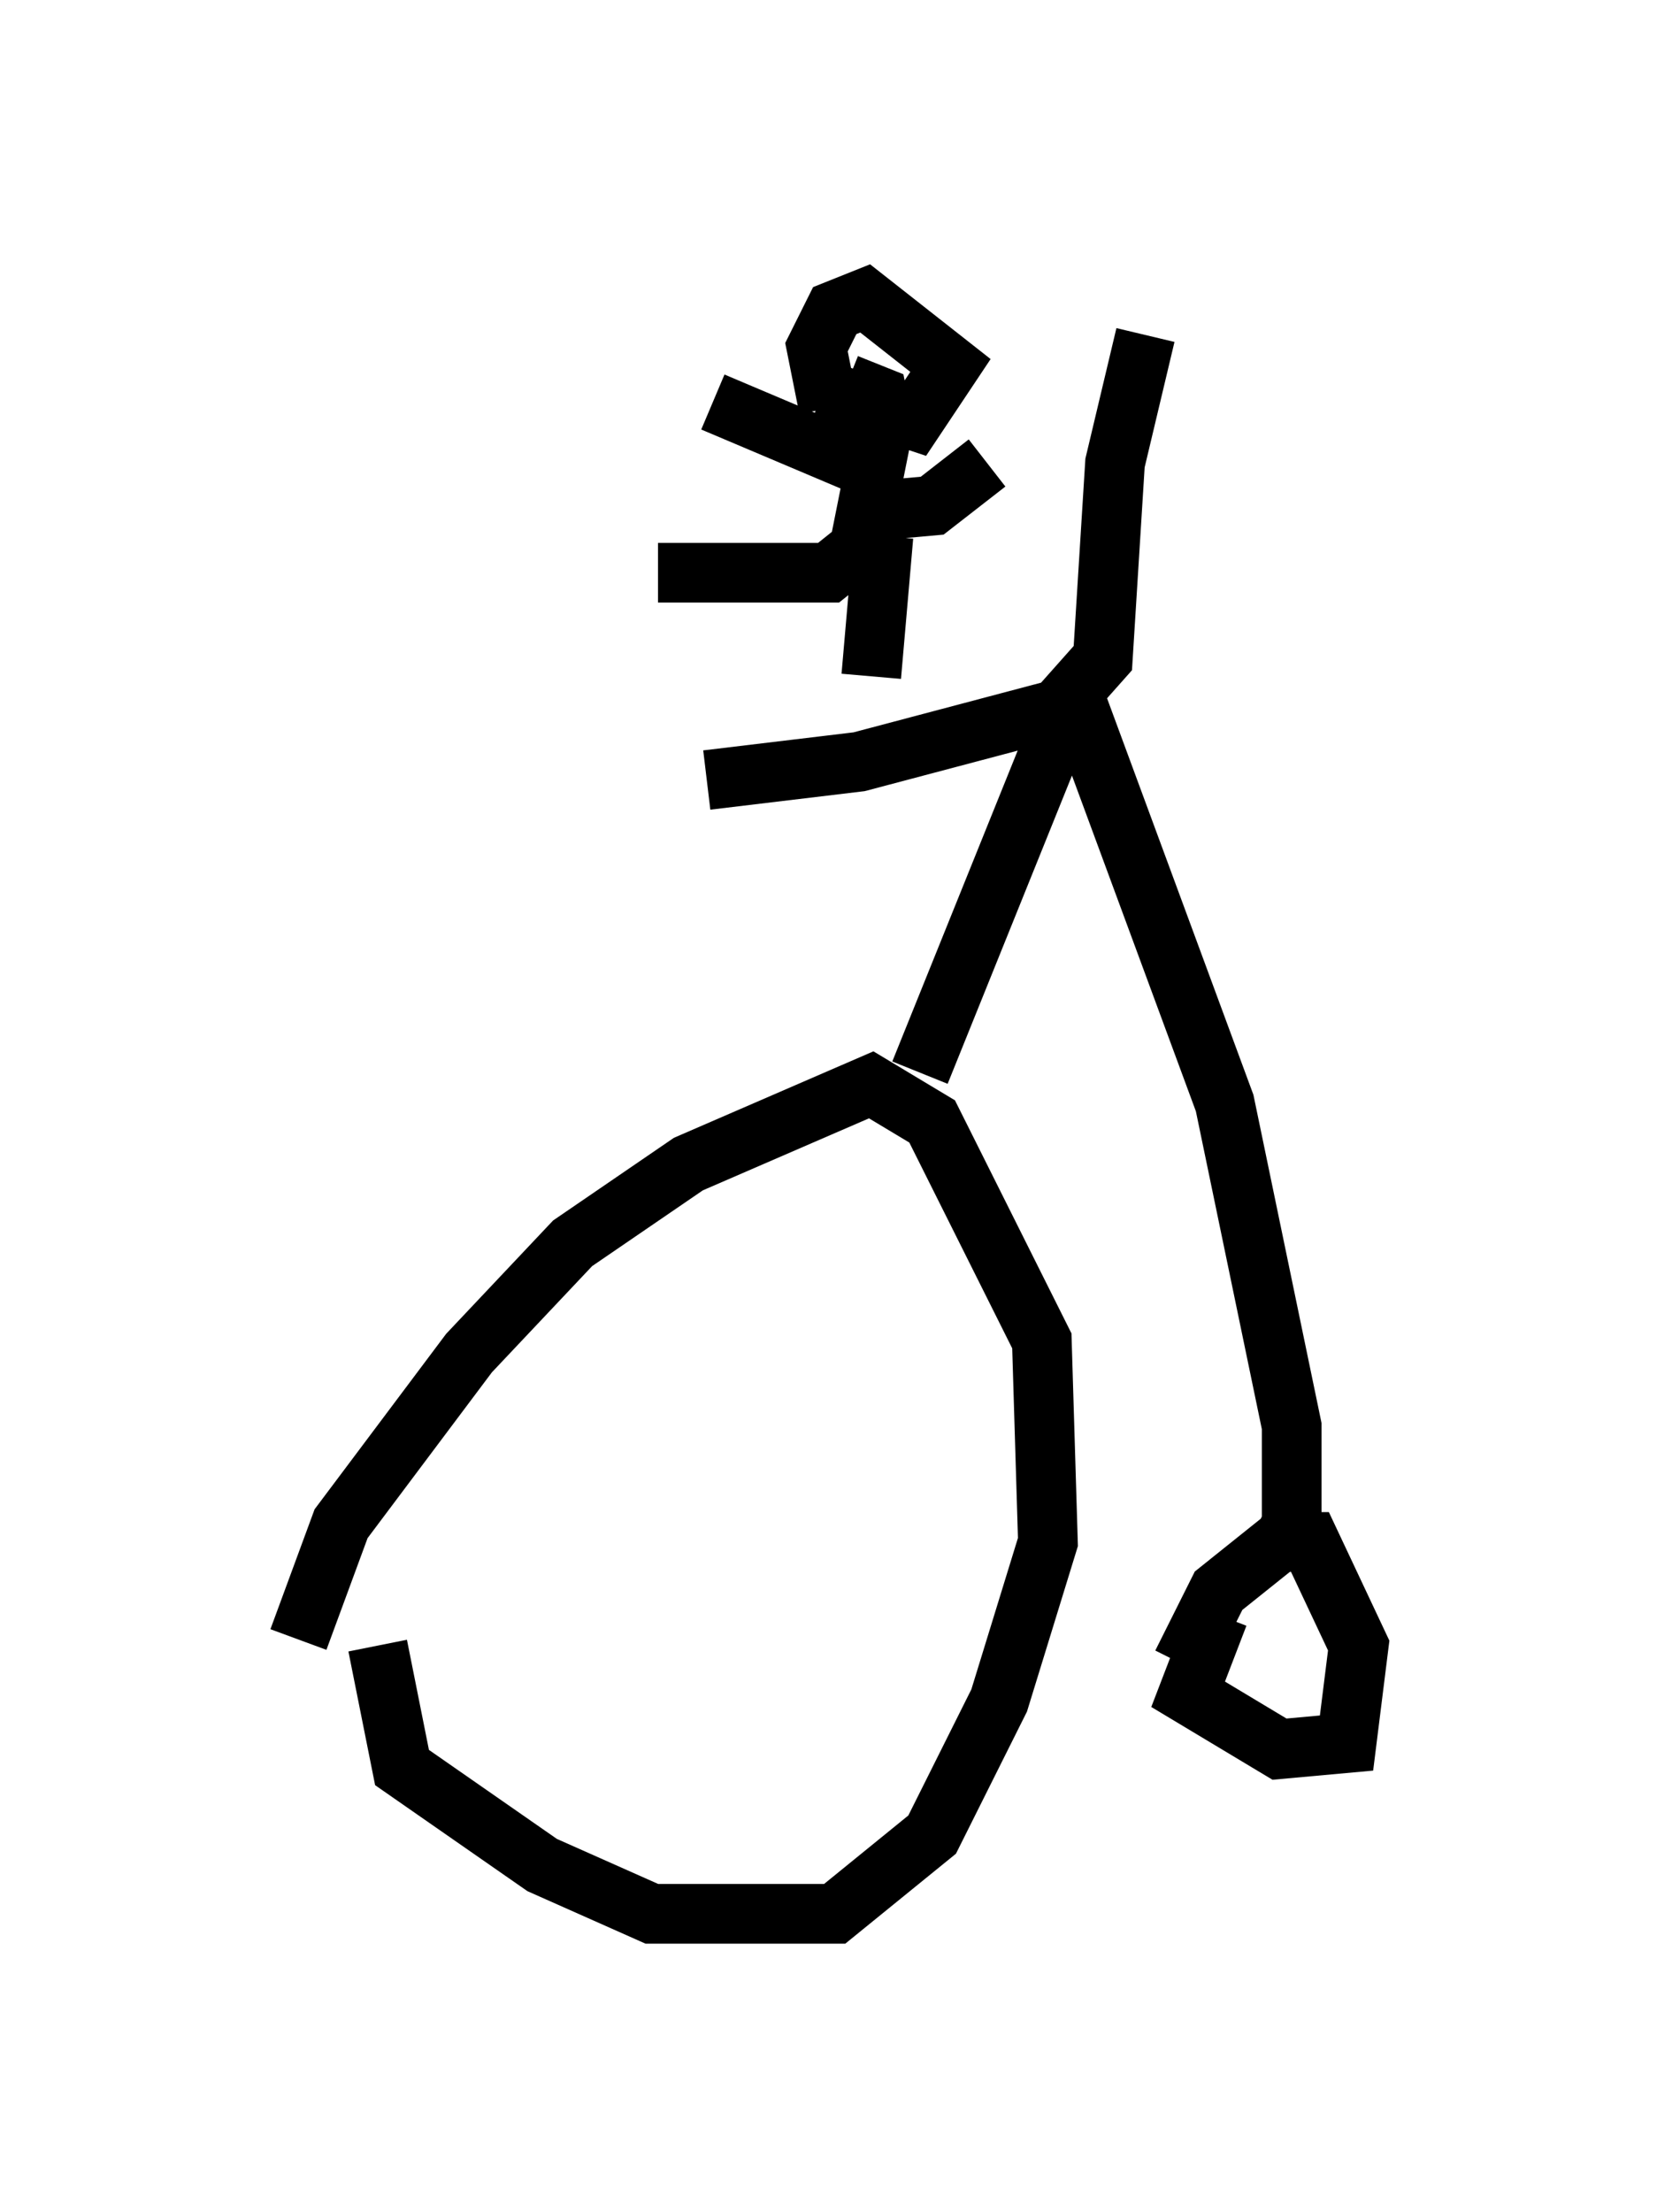 <?xml version="1.0" encoding="utf-8" ?>
<svg baseProfile="full" height="37.052" version="1.1" width="27.763" xmlns="http://www.w3.org/2000/svg" xmlns:ev="http://www.w3.org/2001/xml-events" xmlns:xlink="http://www.w3.org/1999/xlink"><defs /><rect fill="white" height="37.052" width="27.763" x="0" y="0" /><path d="M5.102, 28.888 m-0.102, -1.429 l0.715, -1.94 2.144, -2.858 l1.735, -1.838 1.94, -1.327 l3.063, -1.327 1.021, 0.613 l1.838, 3.675 0.102, 3.369 l-0.817, 2.654 -1.123, 2.246 l-1.633, 1.327 -3.063, 0.0 l-1.838, -0.817 -2.348, -1.633 l-0.408, -2.042 m9.086, -9.596 l2.348, -5.819 m2.042, 15.721 l0.613, -1.225 1.021, -0.817 l0.51, 0.0 0.817, 1.735 l-0.204, 1.633 -1.123, 0.102 l-1.531, -0.919 0.51, -1.327 m0.919, -0.919 l0.306, -0.613 0.0, -1.633 l-1.123, -5.41 -2.45, -6.635 m-0.204, 0.0 l-3.471, 0.919 -2.552, 0.306 m5.819, -1.123 l0.817, -0.919 0.204, -3.267 l0.51, -2.144 m-5.308, 1.225 l-0.204, -1.021 0.306, -0.613 l0.51, -0.204 1.429, 1.123 l-0.613, 0.919 -1.531, -0.51 m0.408, -0.102 l0.51, 0.204 0.102, 0.51 l-0.408, 2.042 -0.51, 0.408 l-2.858, 0.0 m3.471, -1.021 l1.123, -0.102 0.919, -0.715 m-1.94, 0.102 l-2.654, -1.123 m2.858, 2.246 l-0.204, 2.348 " fill="none" stroke="black" stroke-width="1" /></svg>